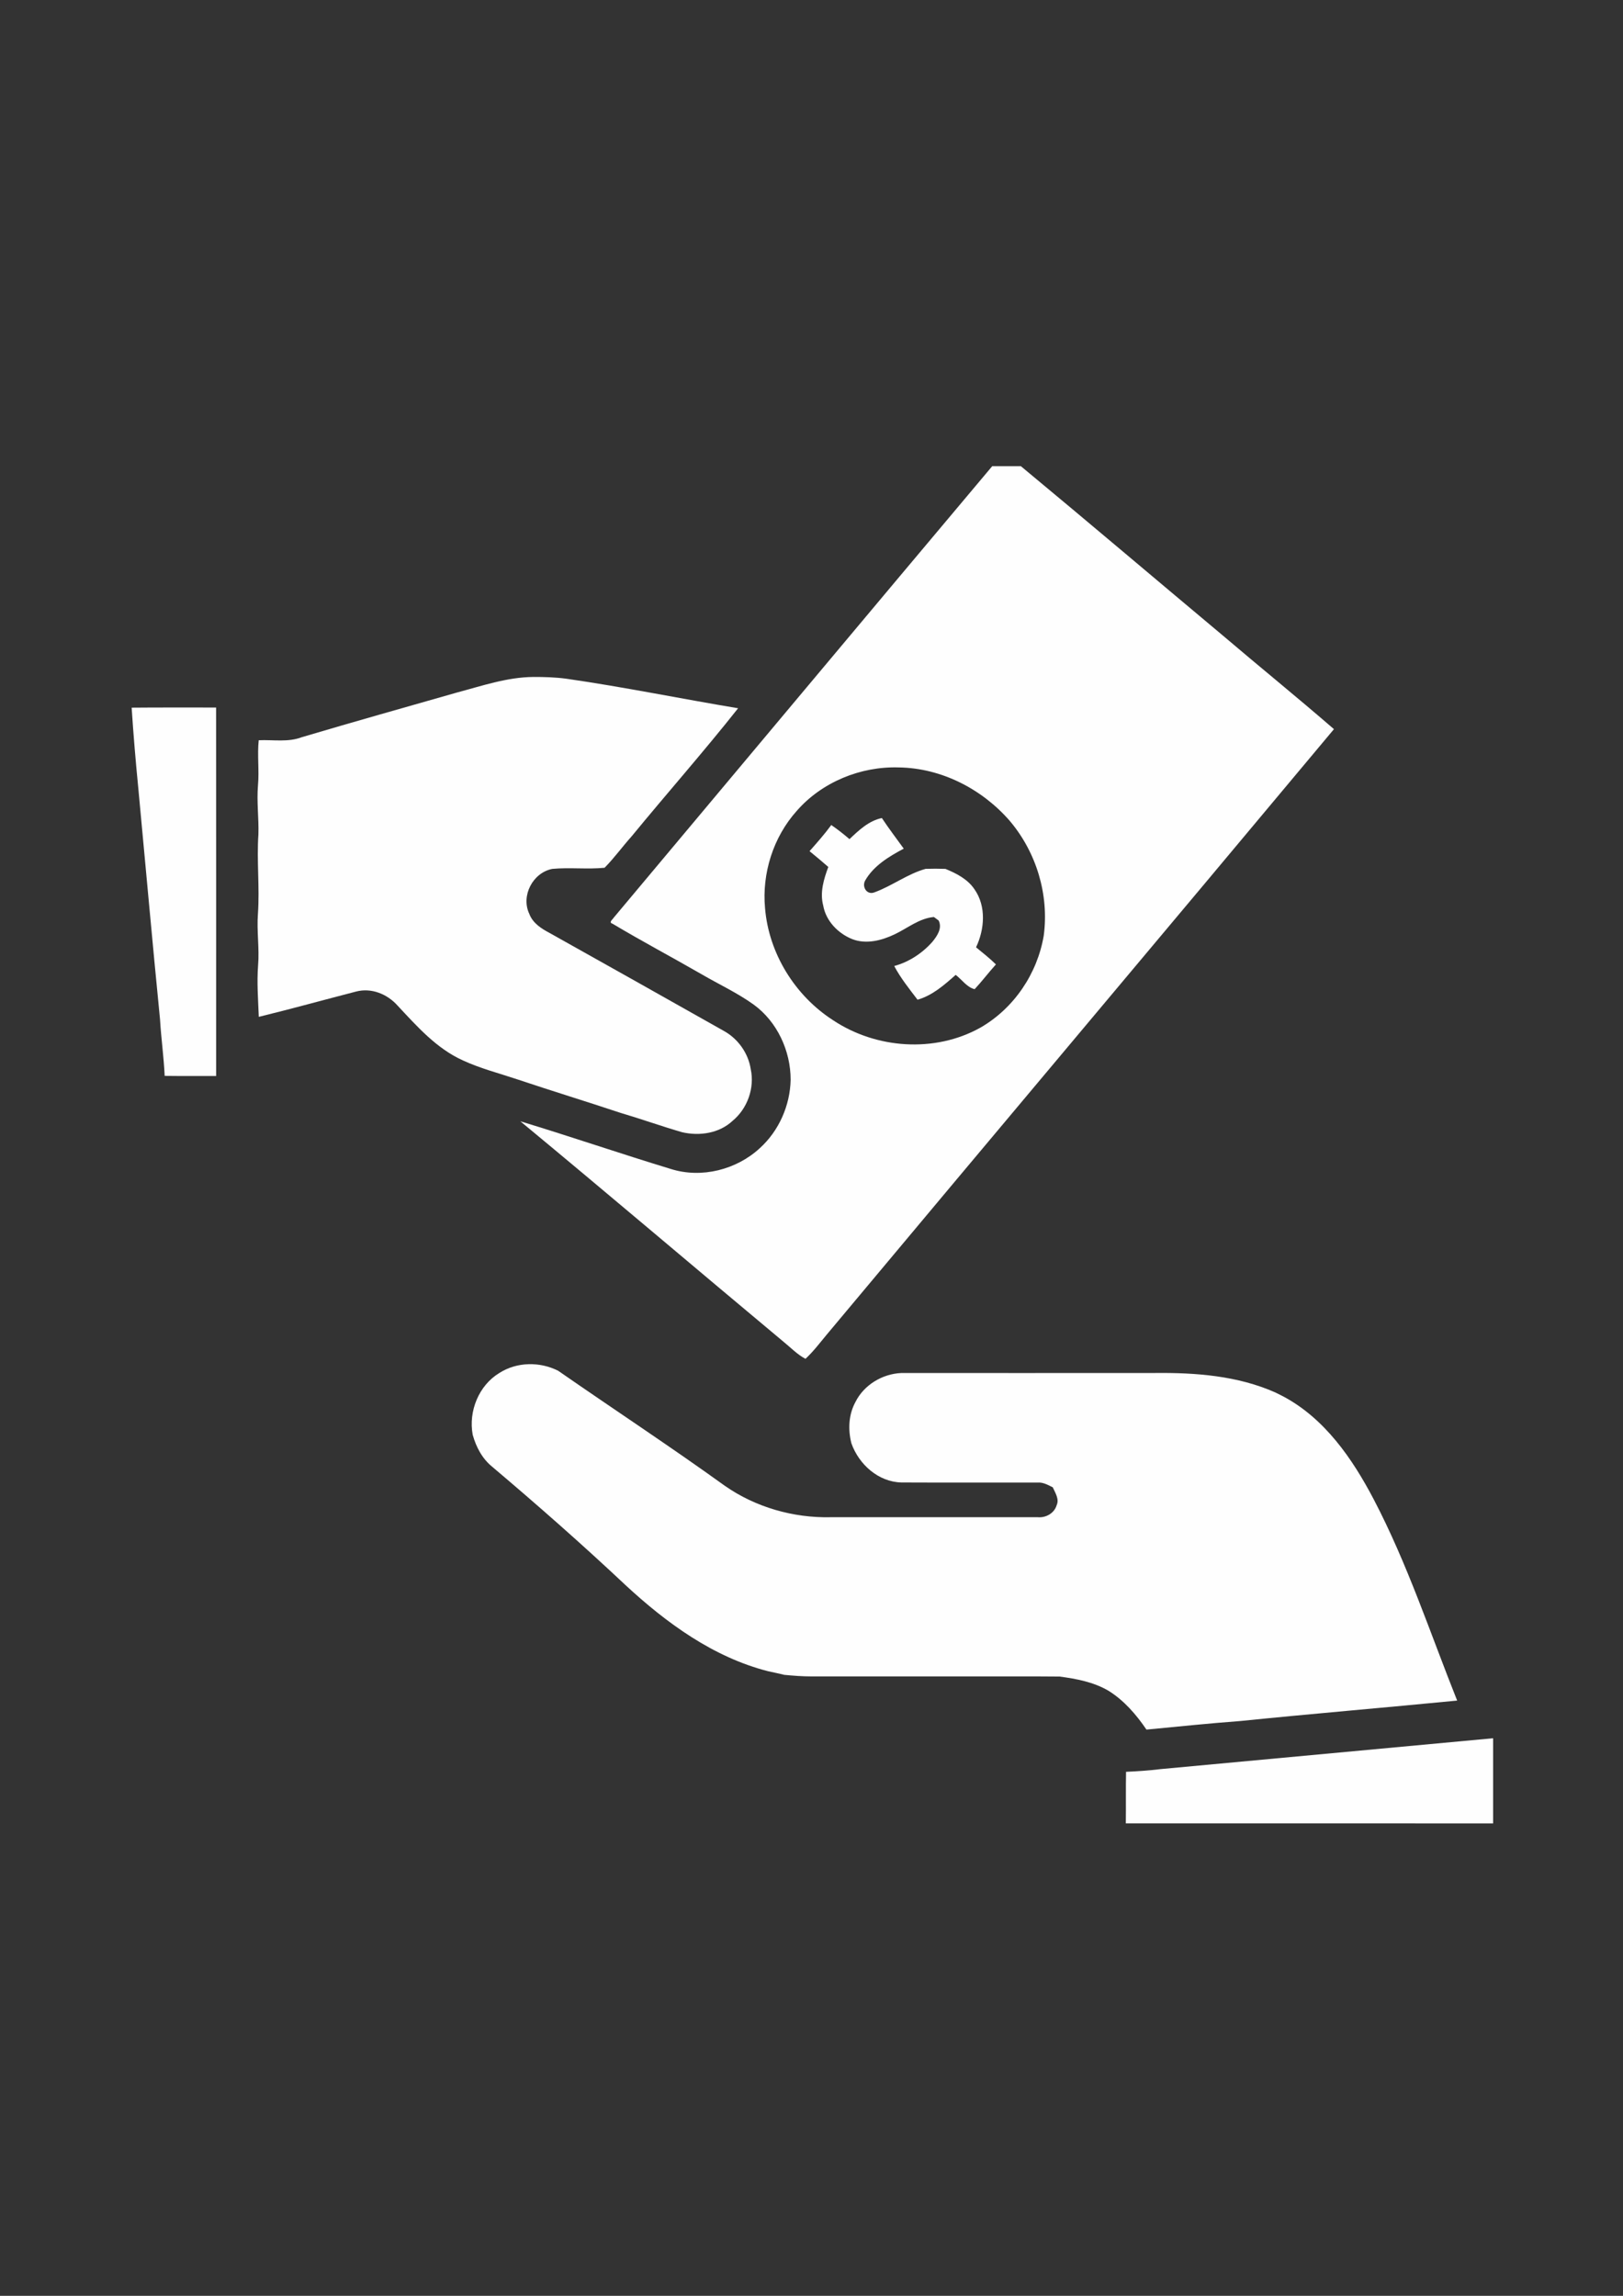 <?xml version="1.0" encoding="UTF-8"?>
<!DOCTYPE svg PUBLIC "-//W3C//DTD SVG 1.1//EN" "http://www.w3.org/Graphics/SVG/1.1/DTD/svg11.dtd">
<!-- Creator: CorelDRAW 2020 (64-Bit) -->
<svg xmlns="http://www.w3.org/2000/svg" xml:space="preserve" width="210mm" height="297mm" version="1.1" style="shape-rendering:geometricPrecision; text-rendering:geometricPrecision; image-rendering:optimizeQuality; fill-rule:evenodd; clip-rule:evenodd"
viewBox="0 0 21000 29700"
 xmlns:xlink="http://www.w3.org/1999/xlink"
 xmlns:xodm="http://www.corel.com/coreldraw/odm/2003">
 <rect x="0" y="0" width="21000" height="29700" fill="#333333" stroke="none"/>
 <defs>
  <style type="text/css">
   <![CDATA[
    .fil0 {fill:#FEFEFE;fill-rule:nonzero}
   ]]>
  </style>
 </defs>
 <g id="Capa_x0020_1">
  <g id="__x0023_f6f6f6ff">
  </g>
  <g id="__x0023_020202ff">
   <g>
    <path class="fil0" d="M12838.56 6030.55l370.07 0c874.18,724.61 1739.9,1459.8 2610.91,2188.64 478.01,407.1 965.9,802.22 1440.39,1213.55 -2184.05,2614.44 -4379.39,5220.06 -6564.14,7834.14 -88.19,106.19 -172.15,217.31 -273.75,311.86 -106.9,-56.45 -190.86,-145.7 -283.99,-220.84 -1137,-948.62 -2264.48,-1908.88 -3405.36,-2852.21 652.28,197.91 1297.51,419.45 1949.8,617.71 395.82,123.83 847.37,8.82 1149.35,-270.58 246.59,-223.31 391.23,-552.1 398.28,-883.71 0.36,-373.94 -173.91,-752.12 -479.07,-973.66 -210.61,-150.99 -446.97,-260.35 -670.63,-390.53 -383.47,-221.19 -775.4,-428.27 -1155.35,-655.46 -53.97,-17.29 1.42,-53.27 16.94,-79.37 1631.95,-1946.63 3261.43,-3895.38 4896.55,-5839.54l0 0zm-2531.53 4461.94c-301.98,337.96 -449.44,805.39 -408.16,1255.18 47.62,584.91 386.99,1132.77 878.77,1449.57 557.39,371.47 1316.92,426.5 1907.11,97.36 435.33,-250.12 737.66,-699.2 820.56,-1192.74 69.5,-527.75 -94.54,-1071.74 -436.38,-1478.14 -357.72,-414.51 -887.94,-688.62 -1439.69,-695.68 -493.89,-15.87 -996.24,189.8 -1322.21,564.45z"/>
   </g>
   <path class="fil0" d="M5911.07 8959.32c325.96,-86.43 650.87,-199.32 991.3,-201.79 141.47,-0.36 283.28,3.88 423.69,22.58 744.71,106.89 1482.37,258.93 2224.26,382.41 -445.2,562.68 -921.45,1101.02 -1376.89,1655.94 -119.59,133.35 -224.72,279.75 -350.66,407.45 -224.37,22.23 -451.56,-6.35 -675.92,14.47 -252.94,48.68 -409.58,348.89 -298.1,582.43 44.45,118.89 154.16,189.45 261.06,245.89 753.53,421.57 1506,844.55 2257.77,1268.94 181.68,100.54 314.68,287.16 346.08,492.83 52.56,243.42 -42.34,510.82 -234.6,669.22 -172.86,162.28 -428.62,199.32 -653.34,147.46 -267.41,-77.61 -529.88,-171.8 -796.93,-250.47 -443.44,-147.46 -890.41,-284.34 -1333.5,-432.86 -236.71,-79.37 -480.13,-141.11 -706.97,-246.24 -341.84,-154.51 -593.01,-440.26 -844.19,-708.73 -132.65,-149.22 -339.37,-233.89 -537.64,-181.33 -419.45,108.31 -837.14,224.37 -1258,327.03 -8.47,-221.54 -26.11,-443.09 -9.17,-664.63 18.69,-223.66 -19.41,-447.33 -1.77,-670.99 23.29,-341.84 -17.28,-683.68 6,-1024.82 6.35,-211.31 -23.28,-422.27 -5.64,-633.23 17.63,-194.74 -10.59,-390.17 9.52,-584.56 186.27,-8.81 380.29,28.93 558.45,-39.86 667.1,-197.91 1336.32,-386.29 2005.19,-577.14z"/>
   <path class="fil0" d="M1703.49 9154.76c364.06,-3.53 728.48,-1.06 1092.55,-1.77 1.76,1588.91 0.7,3177.82 0.7,4766.73 -222.25,-0.7 -444.14,1.77 -666.04,-1.41 -11.29,-243.77 -45.51,-485.42 -59.97,-729.19 -98.78,-998.01 -187.68,-1997.43 -281.52,-2995.79 -34.22,-346.07 -63.15,-691.79 -85.72,-1038.57z"/>
   <path class="fil0" d="M10991.42 10855.5c120.65,-114.66 250.47,-238.13 419.1,-272.7 89.61,135.47 188.03,264.23 282.93,395.82 -191.21,101.95 -388.76,219.78 -499.54,413.1 -45.86,84.67 26.82,193.67 124.53,150.64 227.19,-83.61 422.99,-236.37 657.94,-302.34 85.37,-2.82 171.09,-2.82 256.46,0.36 143.23,58.91 289.28,133.35 377.48,266.34 152.4,219.08 129.11,516.12 18.69,748.25 87.14,72.32 176.75,141.46 257.18,221.19 -94.19,104.42 -179.21,216.96 -275.17,320.32 -99.13,-22.58 -165.45,-124.18 -245.53,-184.86 -147.11,130.18 -300.57,266 -493.54,321.39 -106.54,-140.41 -219.07,-279.4 -301.62,-436.04 190.15,-51.5 361.95,-164.75 492.48,-311.5 62.08,-75.5 132.29,-177.45 82.19,-277.28 -15.17,-11.29 -45.86,-33.87 -61.03,-45.16 -191.91,16.23 -343.25,146.76 -511.88,225.43 -166.51,79.02 -364.06,129.82 -542.92,61.38 -184.86,-73.03 -342.9,-235.66 -377.83,-435.68 -45.15,-168.28 7.41,-341.14 65.97,-498.83 -79.73,-69.85 -161.22,-137.23 -242.71,-204.26 97.01,-110.06 194.73,-219.78 281.16,-338.31 81.85,56.44 160.17,117.83 235.66,182.74z"/>
   <path class="fil0" d="M6461.75 17761.48c225.07,-144.64 524.94,-148.52 761.3,-27.87 717.9,498.47 1448.5,978.25 2157.59,1489.07 396.87,276.58 885.47,415.93 1368.07,404.99 893.58,-0.71 1787.52,-0.71 2681.11,0 103.36,8.82 211.67,-51.86 241.65,-154.16 37.4,-80.79 -18.34,-161.22 -49.74,-232.84 -61.38,-29.98 -124.18,-66.67 -194.73,-61.38 -587.38,-0.71 -1174.75,1.76 -1762.13,-1.06 -298.8,-6.35 -552.09,-233.19 -648.76,-507.29 -45.15,-177.8 -36.68,-370.77 52.57,-534.11 109.71,-220.84 348.9,-364.42 593.02,-374.65 1094.31,0 2188.98,0.71 3283.3,-0.35 526.7,-5.65 1070.33,35.63 1557.51,252.23 32.46,16.58 65.27,32.81 98.43,49.39 537.99,285.05 896.76,805.04 1172.99,1331.74 436.73,834.32 731.66,1731.79 1080.2,2604.56 -936.62,91.72 -1875.01,169.68 -2810.93,264.93 -403.93,29.99 -806.45,72.32 -1209.32,110.42 -131.59,-193.67 -288.93,-376.06 -489.31,-501.29 -192.61,-113.6 -415.22,-155.58 -633.94,-184.86 -94.19,-1.41 -188.74,-1.41 -282.93,-1.76 -975.78,-0.71 -1951.56,0 -2927.7,0 -118.18,0 -236.01,-9.18 -353.48,-20.46 -68.44,-17.64 -137.59,-30.7 -206.38,-46.22 -710.85,-180.97 -1318.68,-625.12 -1848.91,-1116.54 -558.44,-525.29 -1134.53,-1031.52 -1719.79,-1526.82 -130.88,-104.78 -210.96,-256.47 -255.06,-415.57 -56.79,-303.75 77.97,-638.89 345.37,-800.1z"/>
   <path class="fil0" d="M15013.09 22886.63c1435.45,-133.35 2870.9,-266.35 4306.36,-399.7l0 1101.73c-1583.98,-0.71 -3168.3,0.35 -4752.27,-0.35 2.46,-222.61 -1.42,-444.86 2.82,-667.11 148.16,-6.7 295.98,-16.22 443.09,-34.57z"/>
  </g>
 </g>
</svg>
